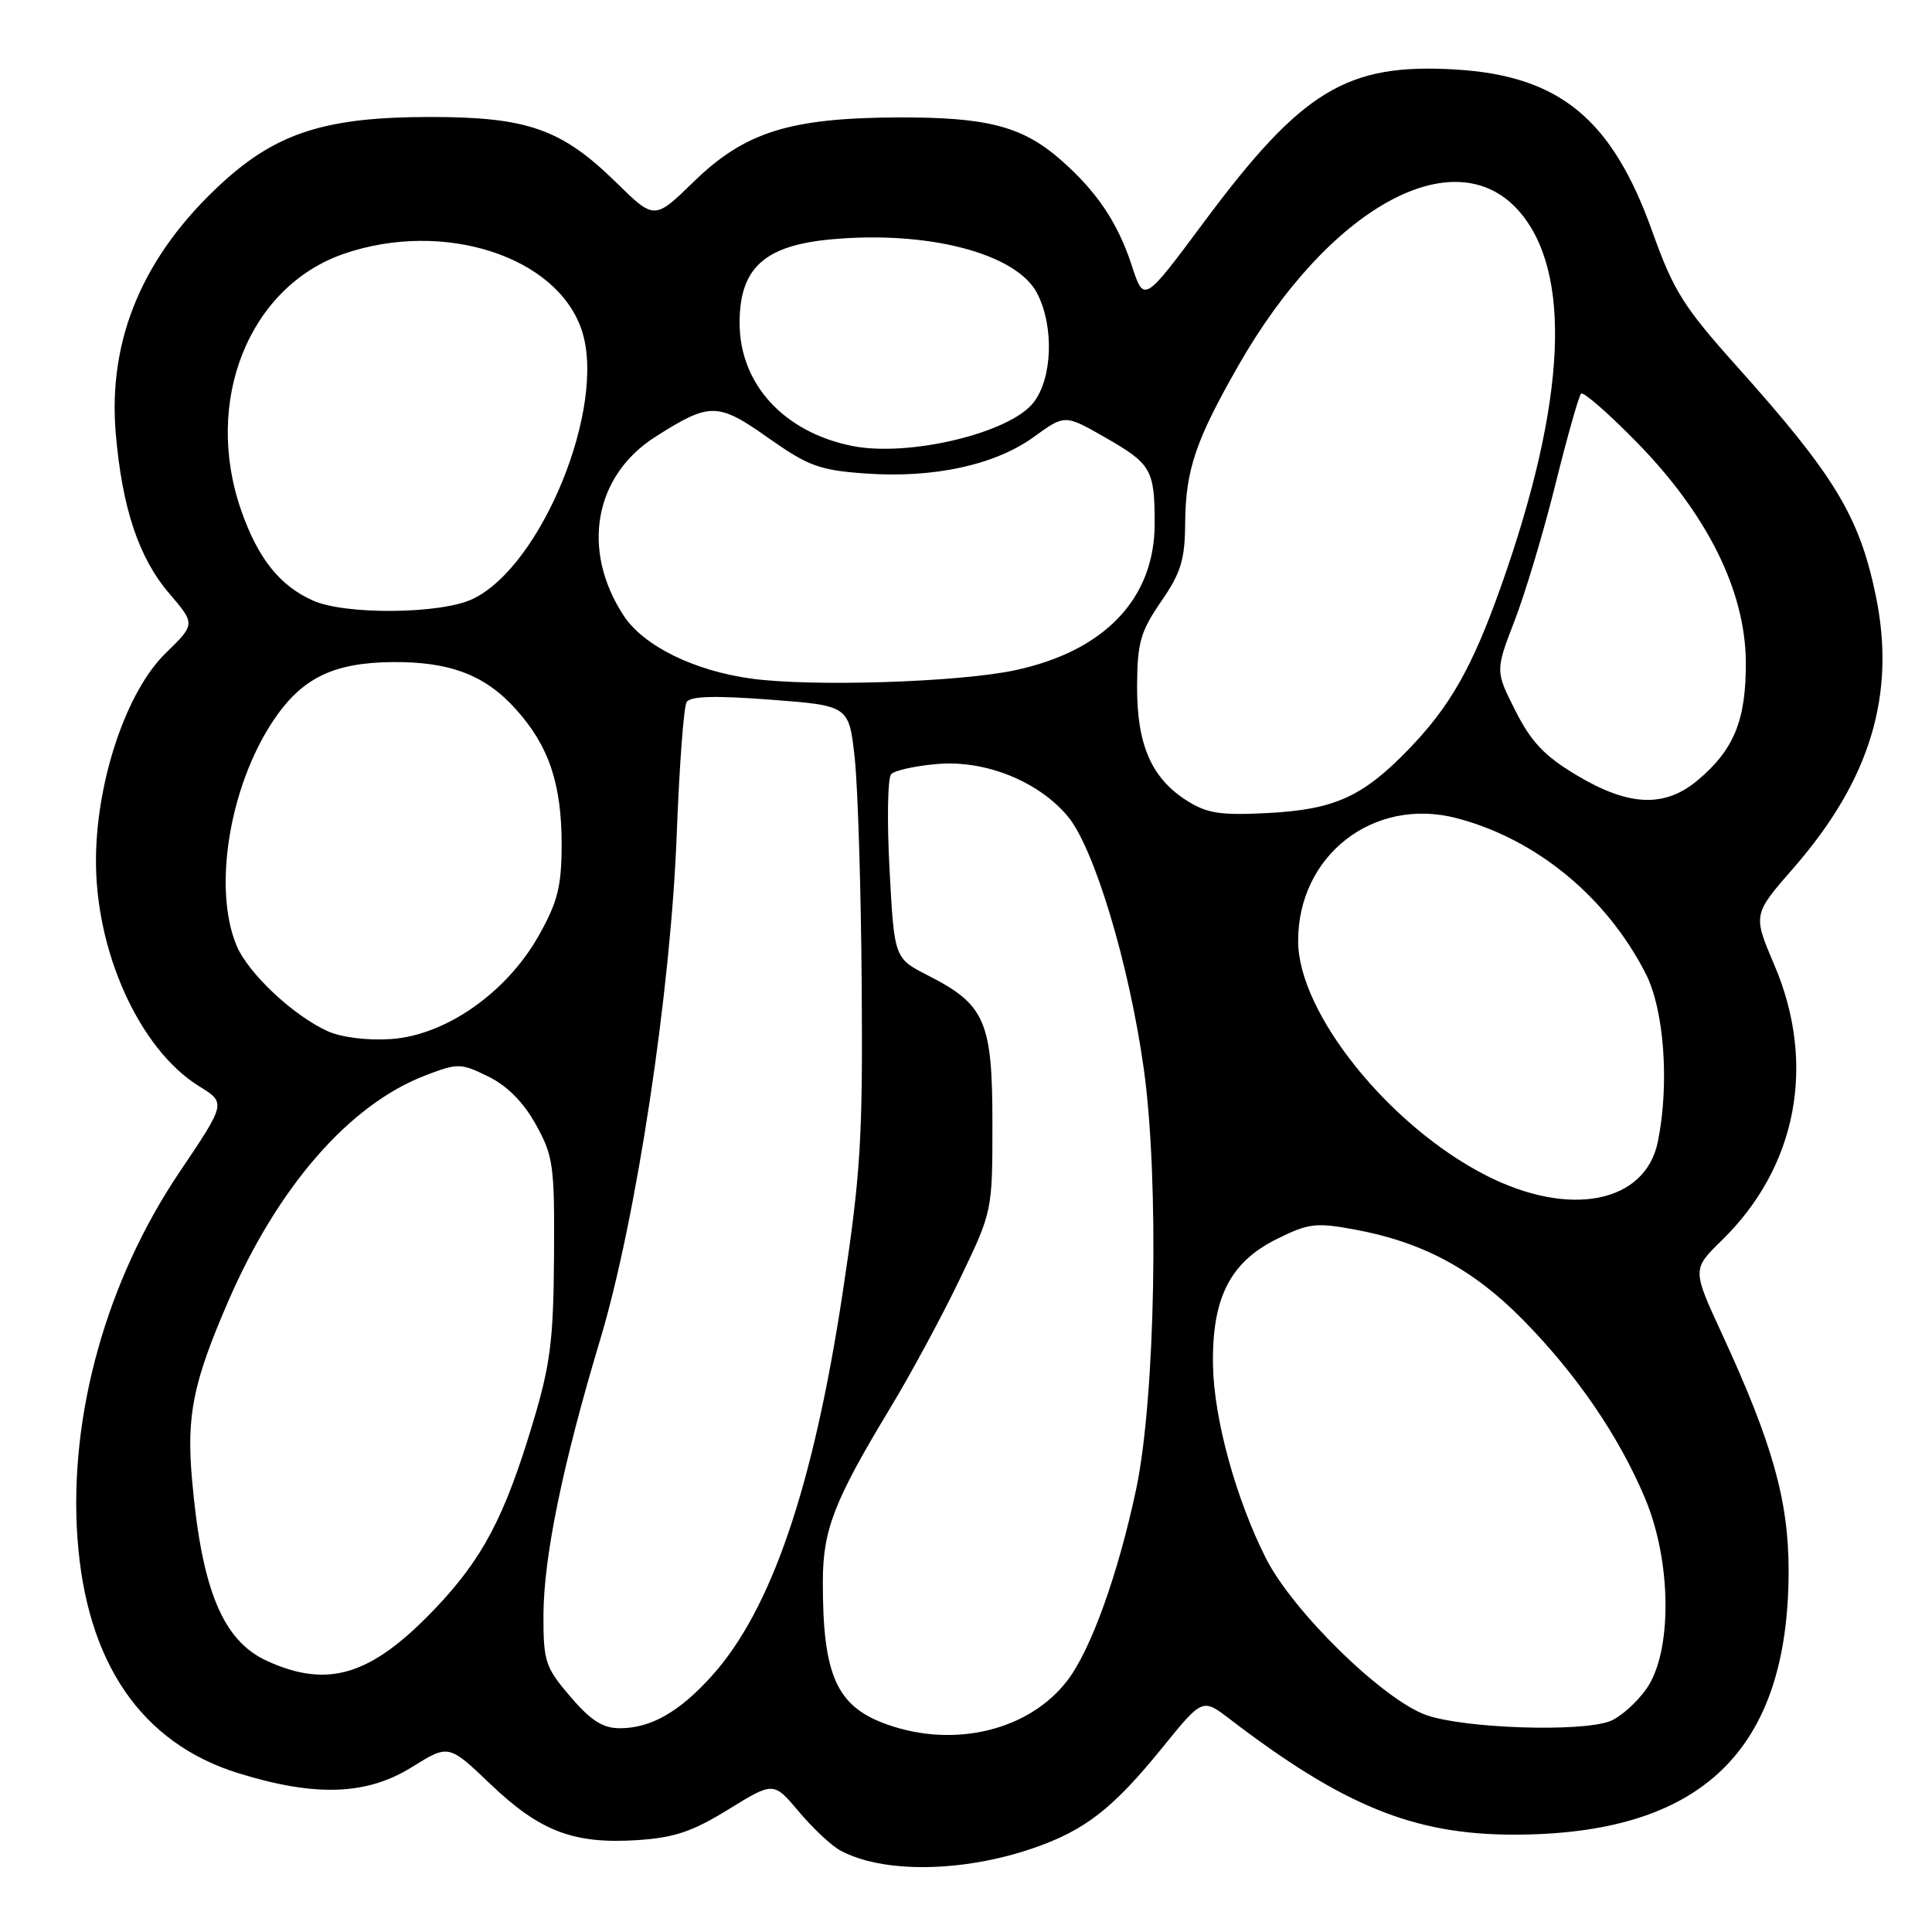 <?xml version="1.0" encoding="UTF-8" standalone="no"?>
<!DOCTYPE svg PUBLIC "-//W3C//DTD SVG 1.1//EN" "http://www.w3.org/Graphics/SVG/1.1/DTD/svg11.dtd" >
<svg xmlns="http://www.w3.org/2000/svg" xmlns:xlink="http://www.w3.org/1999/xlink" version="1.1" viewBox="0 0 256 256">
 <g >
 <path fill="currentColor"
d=" M 136.85 244.91 C 143.74 242.55 147.45 239.67 154.02 231.57 C 159.33 225.02 159.33 225.02 162.92 227.76 C 177.99 239.29 187.32 243.09 200.55 243.10 C 225.44 243.11 237.00 232.01 237.00 208.11 C 237.00 198.84 234.85 191.20 228.16 176.72 C 224.22 168.19 224.22 168.19 228.15 164.35 C 238.12 154.62 240.72 140.99 235.10 127.84 C 232.26 121.18 232.26 121.18 237.67 114.99 C 247.86 103.30 251.27 91.93 248.53 78.83 C 246.35 68.37 243.06 62.97 230.15 48.55 C 223.07 40.64 221.75 38.55 218.93 30.65 C 213.60 15.75 206.65 10.04 192.87 9.21 C 178.45 8.35 172.54 11.94 159.52 29.44 C 151.58 40.12 151.58 40.12 149.99 35.25 C 148.13 29.54 145.36 25.40 140.60 21.22 C 135.48 16.73 130.86 15.52 119.00 15.56 C 104.64 15.62 98.68 17.49 91.91 24.09 C 86.71 29.15 86.71 29.15 81.61 24.14 C 74.41 17.09 69.88 15.50 57.00 15.50 C 43.26 15.50 36.74 17.56 29.49 24.18 C 19.00 33.77 14.27 44.89 15.34 57.45 C 16.19 67.34 18.39 73.93 22.43 78.64 C 25.90 82.70 25.90 82.70 21.92 86.58 C 16.83 91.55 12.87 103.12 12.72 113.50 C 12.53 125.88 18.43 139.01 26.38 143.93 C 29.96 146.14 29.96 146.14 23.78 155.32 C 14.10 169.69 9.12 187.54 10.26 203.77 C 11.43 220.32 18.73 230.98 31.62 234.97 C 41.81 238.12 48.60 237.88 54.60 234.14 C 59.45 231.12 59.45 231.12 64.99 236.41 C 71.54 242.66 75.99 244.36 84.38 243.83 C 89.34 243.51 91.73 242.71 96.53 239.75 C 102.50 236.07 102.50 236.07 105.85 240.05 C 107.69 242.24 110.16 244.56 111.35 245.20 C 116.94 248.24 127.51 248.12 136.85 244.91 Z  M 117.54 228.50 C 110.84 226.12 109.01 222.02 109.03 209.50 C 109.05 202.68 110.53 198.86 117.97 186.55 C 120.70 182.04 124.86 174.33 127.21 169.42 C 131.50 160.50 131.50 160.50 131.50 148.82 C 131.50 135.31 130.54 133.11 122.94 129.24 C 118.50 126.97 118.50 126.97 117.87 115.24 C 117.52 108.78 117.62 103.09 118.08 102.59 C 118.55 102.08 121.32 101.47 124.25 101.23 C 130.57 100.70 137.58 103.52 141.47 108.15 C 144.97 112.31 149.60 127.67 151.55 141.58 C 153.63 156.35 153.10 185.25 150.55 197.31 C 148.16 208.56 144.58 218.55 141.45 222.65 C 136.41 229.27 126.50 231.69 117.54 228.50 Z  M 75.58 224.82 C 72.26 220.94 72.00 220.17 72.01 214.07 C 72.03 206.33 74.54 194.11 79.53 177.50 C 84.32 161.54 88.90 131.28 89.68 110.32 C 90.02 101.43 90.60 93.65 90.98 93.03 C 91.47 92.24 94.72 92.15 102.08 92.71 C 112.50 93.50 112.50 93.50 113.26 100.50 C 113.67 104.35 114.09 117.85 114.18 130.50 C 114.33 150.93 114.05 155.49 111.66 171.29 C 107.75 197.08 102.19 213.35 94.29 222.10 C 89.99 226.86 86.22 229.00 82.13 229.00 C 79.88 229.00 78.29 227.99 75.58 224.82 Z  M 189.00 227.26 C 183.32 225.27 171.31 213.54 167.75 206.50 C 163.77 198.62 160.87 188.07 160.73 180.99 C 160.56 172.04 162.96 167.27 169.17 164.18 C 173.40 162.08 174.37 161.97 179.56 162.93 C 188.50 164.58 195.21 168.18 201.79 174.87 C 208.89 182.08 214.49 190.26 217.96 198.49 C 221.53 206.93 221.61 218.95 218.13 223.82 C 216.83 225.65 214.66 227.56 213.32 228.07 C 209.44 229.54 194.05 229.03 189.00 227.26 Z  M 35.42 220.10 C 29.52 217.43 26.72 210.66 25.44 196.00 C 24.70 187.55 25.58 183.20 30.21 172.50 C 36.83 157.21 46.32 146.33 56.41 142.48 C 60.67 140.85 61.05 140.86 64.69 142.64 C 67.19 143.86 69.36 146.04 71.00 149.00 C 73.32 153.18 73.49 154.41 73.41 166.50 C 73.34 177.57 72.92 180.84 70.62 188.50 C 66.85 201.07 63.93 206.60 57.49 213.32 C 49.16 222.01 43.47 223.76 35.42 220.10 Z  M 196.91 155.75 C 184.05 149.19 172.03 134.22 172.01 124.72 C 171.98 113.35 181.99 105.56 192.97 108.40 C 203.51 111.14 212.84 118.79 218.06 129.00 C 220.52 133.81 221.23 143.66 219.67 151.30 C 218.00 159.43 207.97 161.39 196.91 155.75 Z  M 43.42 136.64 C 38.84 134.56 32.88 128.96 31.35 125.30 C 28.20 117.77 30.38 104.30 36.15 95.58 C 39.94 89.87 44.09 87.81 51.98 87.73 C 59.58 87.66 64.26 89.43 68.31 93.93 C 72.75 98.83 74.44 103.89 74.42 112.07 C 74.40 117.52 73.87 119.57 71.36 124.02 C 67.10 131.56 59.02 137.20 51.80 137.68 C 48.66 137.89 45.25 137.46 43.42 136.64 Z  M 157.30 106.11 C 152.57 103.13 150.63 98.67 150.67 90.89 C 150.70 85.15 151.12 83.68 153.85 79.71 C 156.48 75.90 157.01 74.17 157.04 69.32 C 157.10 62.27 158.41 58.38 164.12 48.39 C 176.07 27.51 192.66 18.34 201.19 27.88 C 208.36 35.91 207.59 53.07 198.96 77.50 C 195.10 88.43 192.14 93.65 186.52 99.42 C 180.53 105.59 176.79 107.27 168.00 107.73 C 161.76 108.06 159.96 107.79 157.30 106.11 Z  M 208.96 102.75 C 204.69 100.21 202.91 98.34 200.81 94.20 C 198.13 88.90 198.13 88.90 200.71 82.20 C 202.13 78.51 204.57 70.37 206.12 64.10 C 207.68 57.84 209.20 52.46 209.50 52.16 C 209.80 51.86 213.11 54.75 216.85 58.57 C 226.25 68.17 231.27 78.30 231.33 87.73 C 231.37 95.41 229.78 99.33 224.96 103.38 C 220.60 107.05 215.85 106.86 208.96 102.75 Z  M 99.56 89.92 C 91.95 88.88 85.27 85.58 82.65 81.59 C 76.96 72.91 78.71 63.04 86.87 57.86 C 94.08 53.28 95.10 53.29 101.82 58.04 C 107.10 61.76 108.60 62.31 114.67 62.74 C 123.69 63.39 131.85 61.62 136.98 57.90 C 141.10 54.91 141.10 54.91 146.45 57.97 C 152.56 61.47 153.00 62.23 153.00 69.39 C 153.00 79.33 146.34 86.30 134.45 88.82 C 126.98 90.41 107.51 91.02 99.56 89.92 Z  M 41.50 79.59 C 37.08 77.63 34.21 74.04 31.98 67.69 C 26.88 53.16 32.99 37.92 45.65 33.60 C 58.83 29.11 73.86 33.97 77.09 43.78 C 80.41 53.83 71.79 75.03 62.61 79.38 C 58.41 81.37 45.80 81.50 41.50 79.59 Z  M 112.91 59.09 C 103.84 57.26 98.00 50.87 98.00 42.78 C 98.00 35.53 101.27 32.54 110.09 31.72 C 122.97 30.52 134.70 33.58 137.43 38.87 C 139.69 43.24 139.46 50.15 136.93 53.36 C 133.75 57.40 120.37 60.59 112.91 59.09 Z "/>
</g>
</svg>